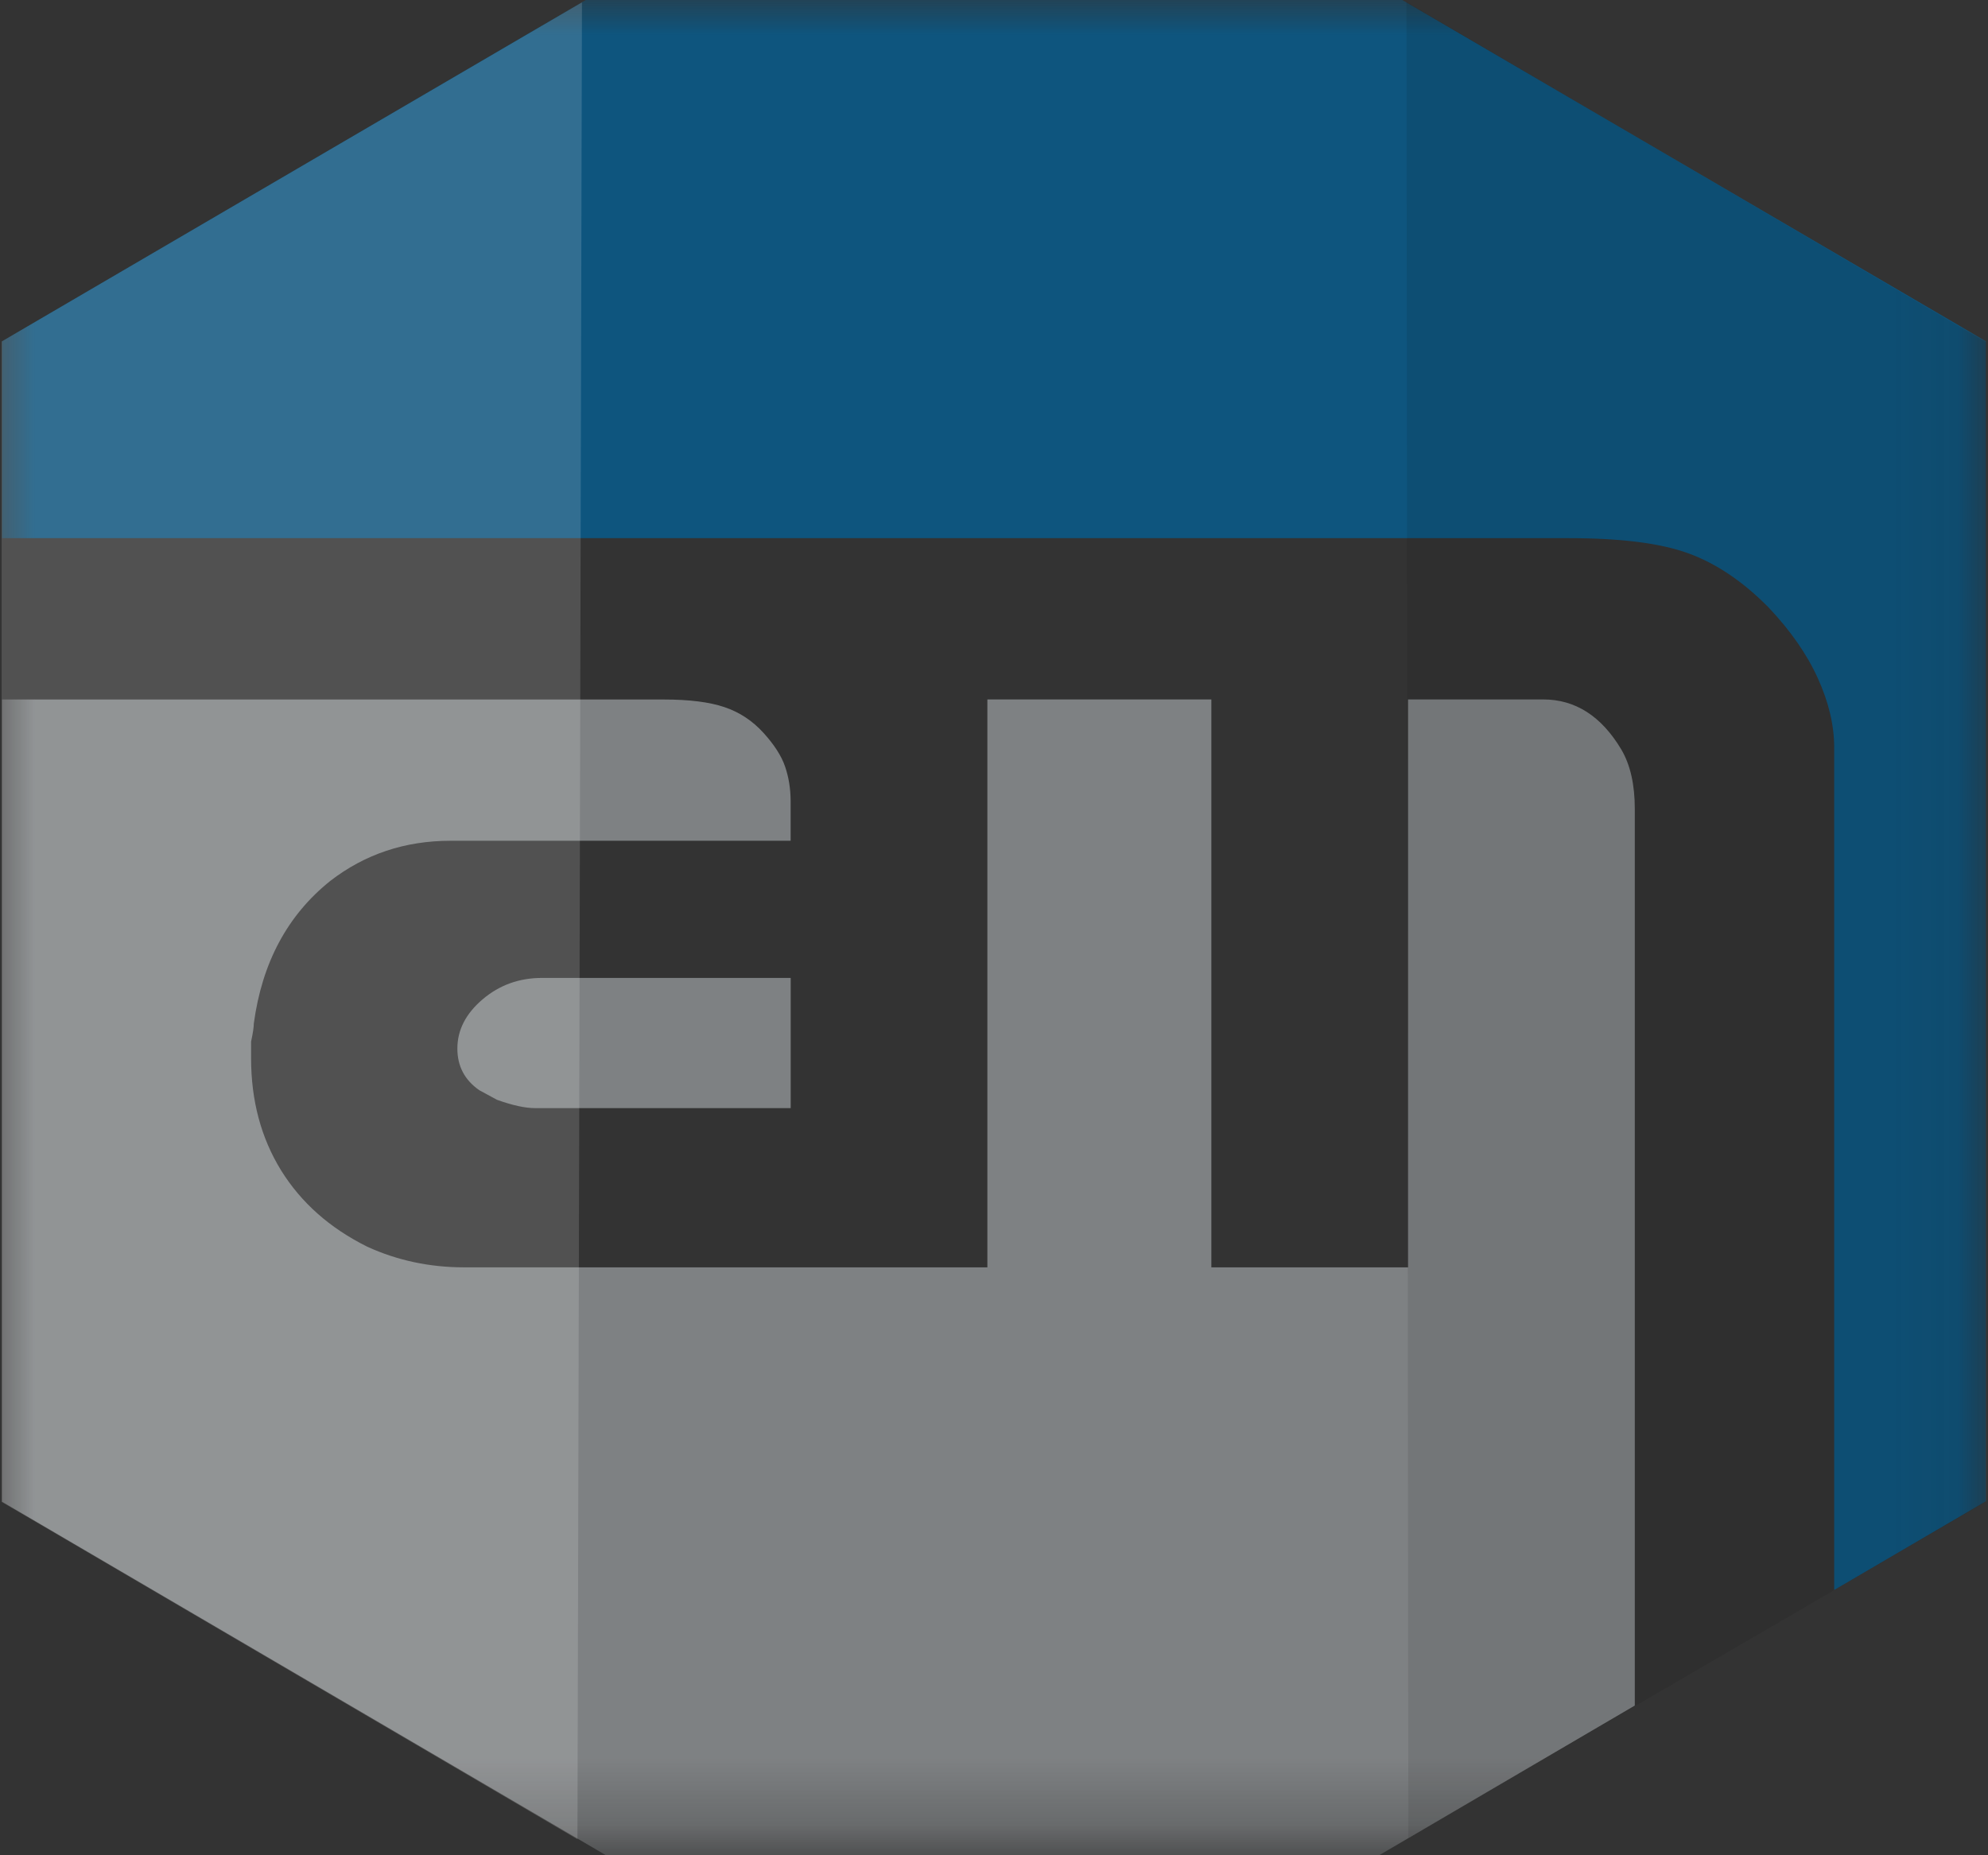 <?xml version="1.0" encoding="UTF-8" standalone="no"?>
<svg width="30px" height="28px" viewBox="0 0 30 28" version="1.1" xmlns="http://www.w3.org/2000/svg" xmlns:xlink="http://www.w3.org/1999/xlink">
    <rect x="0" y="0" width="30" height="28" fill="#333333" stroke="none"/>
    <!-- Generator: Sketch 39.1 (31720) - http://www.bohemiancoding.com/sketch -->
    <title>adrianmejia-icon-logo</title>
    <desc>Created with Sketch.</desc>
    <defs>
        <rect id="path-1" x="0" y="0" width="29.938" height="27.712"></rect>
        <path d="M29.938,21.883 L29.938,26.26 L27.648,27.599 L27.648,14.883 C27.648,14.549 27.565,14.2 27.4,13.837 C27.235,13.474 26.987,13.119 26.657,12.77 C26.272,12.38 25.87,12.108 25.449,11.955 C25.03,11.801 24.428,11.725 23.643,11.725 L14.542,11.725 L0,11.725 L0,8.753 L7.485,4.377 L14.969,0 L22.453,4.377 L29.938,8.753 L29.938,13.13 L29.938,21.883 L29.938,21.883 Z" id="path-3"></path>
        <polygon id="path-5" points="8.782 0.005 8.714 27.728 0.025 22.636 0.025 5.123"></polygon>
        <rect id="path-7" x="21.068" y="-1.027" width="8.683" height="29.907"></rect>
        <mask id="mask-8" maskContentUnits="userSpaceOnUse" maskUnits="objectBoundingBox" x="0" y="0" width="8.683" height="29.907" fill="white">
            <use xlink:href="#path-7"></use>
        </mask>
        <polygon id="path-9" points="8.776 0.029 8.747 27.739 0.04 22.67 0.026 5.167"></polygon>
        <rect id="path-11" x="21.037" y="-0.996" width="8.589" height="29.876"></rect>
        <mask id="mask-12" maskContentUnits="userSpaceOnUse" maskUnits="objectBoundingBox" x="0" y="0" width="8.589" height="29.876" fill="white">
            <use xlink:href="#path-11"></use>
        </mask>
    </defs>
    <g id="Logo-Final" stroke="none" stroke-width="1" fill="none" fill-rule="evenodd">
        <g id="adrianmejia-logo" transform="translate(0, -2)">
            <g id="adrianmejia-icon-logo" transform="translate(0, 2)">
                <g id="newlogo" transform="translate(0.031, 0.031)">
                    <g id="logo-adrianmejia">
                        <mask id="mask-2" fill="white">
                            <use xlink:href="#path-1"></use>
                        </mask>
                        <g id="Mask"></g>
                        <g mask="url(#mask-2)">
                            <g transform="translate(0, -3.634)">
                                <path d="M24.639,29.344 L22.42,30.643 L14.947,35.019 L7.474,30.643 L0,26.267 L0,17.515 L0,14.16 L9.984,14.16 C10.368,14.16 10.674,14.198 10.901,14.275 C11.128,14.351 11.323,14.48 11.488,14.661 C11.653,14.842 11.763,15.014 11.817,15.174 C11.87,15.329 11.899,15.501 11.9,15.688 L11.9,15.697 L11.9,15.706 L11.9,16.292 L6.767,16.292 C6.081,16.292 5.476,16.494 4.953,16.898 C4.308,17.414 3.923,18.132 3.799,19.051 C3.799,19.107 3.785,19.198 3.758,19.323 L3.758,19.574 C3.758,20.215 3.91,20.779 4.211,21.267 C4.514,21.755 4.947,22.138 5.51,22.418 C5.964,22.626 6.452,22.73 6.974,22.73 L11.9,22.73 L14.869,22.73 L14.869,16.479 L14.869,16.103 L14.869,16.085 L14.869,16.067 L14.869,16.049 L14.869,14.159 L18.249,14.159 L18.249,22.73 L21.217,22.73 L21.217,14.159 L23.258,14.159 C23.739,14.159 24.133,14.408 24.434,14.912 C24.573,15.146 24.639,15.449 24.639,15.81 L24.639,29.344 Z M11.9,18.362 L8.149,18.362 C7.805,18.362 7.506,18.469 7.252,18.685 C6.997,18.902 6.871,19.149 6.871,19.428 C6.871,19.693 6.98,19.902 7.201,20.056 L7.468,20.201 C7.702,20.285 7.895,20.327 8.045,20.327 L11.901,20.327 L11.901,18.362 L11.9,18.362 Z" id="Fill-1" stroke="none" fill="#7E8183" fill-rule="evenodd"></path>
                                <mask id="mask-4" fill="white">
                                    <use xlink:href="#path-3"></use>
                                </mask>
                                <use id="Clip-4" stroke="none" fill="#0E557E" fill-rule="evenodd" xlink:href="#path-3"></use>
                            </g>
                        </g>
                    </g>
                </g>
                <g id="Group" transform="translate(0, 0.031)">
                    <mask id="mask-6" fill="white">
                        <use xlink:href="#path-5"></use>
                    </mask>
                    <use id="Rectangle-3" fill-opacity="0.15" fill="#FFFFFF" xlink:href="#path-5"></use>
                    <g id="Rectangle-4" mask="url(#mask-6)" stroke-width="2" stroke="#979797" fill="#D8D8D8">
                        <use mask="url(#mask-8)" xlink:href="#path-7"></use>
                    </g>
                </g>
                <g id="Group" transform="translate(25.612, 13.88) scale(-1, 1) translate(-25.612, -13.88) translate(21.224, 0)">
                    <mask id="mask-10" fill="white">
                        <use xlink:href="#path-9"></use>
                    </mask>
                    <use id="Rectangle-3" fill-opacity="0.087" fill="#000000" xlink:href="#path-9"></use>
                    <g id="Rectangle-4" mask="url(#mask-10)" stroke-width="2" stroke="#979797" fill="#D8D8D8">
                        <use mask="url(#mask-12)" xlink:href="#path-11"></use>
                    </g>
                </g>
            </g>
        </g>
    </g>
</svg>